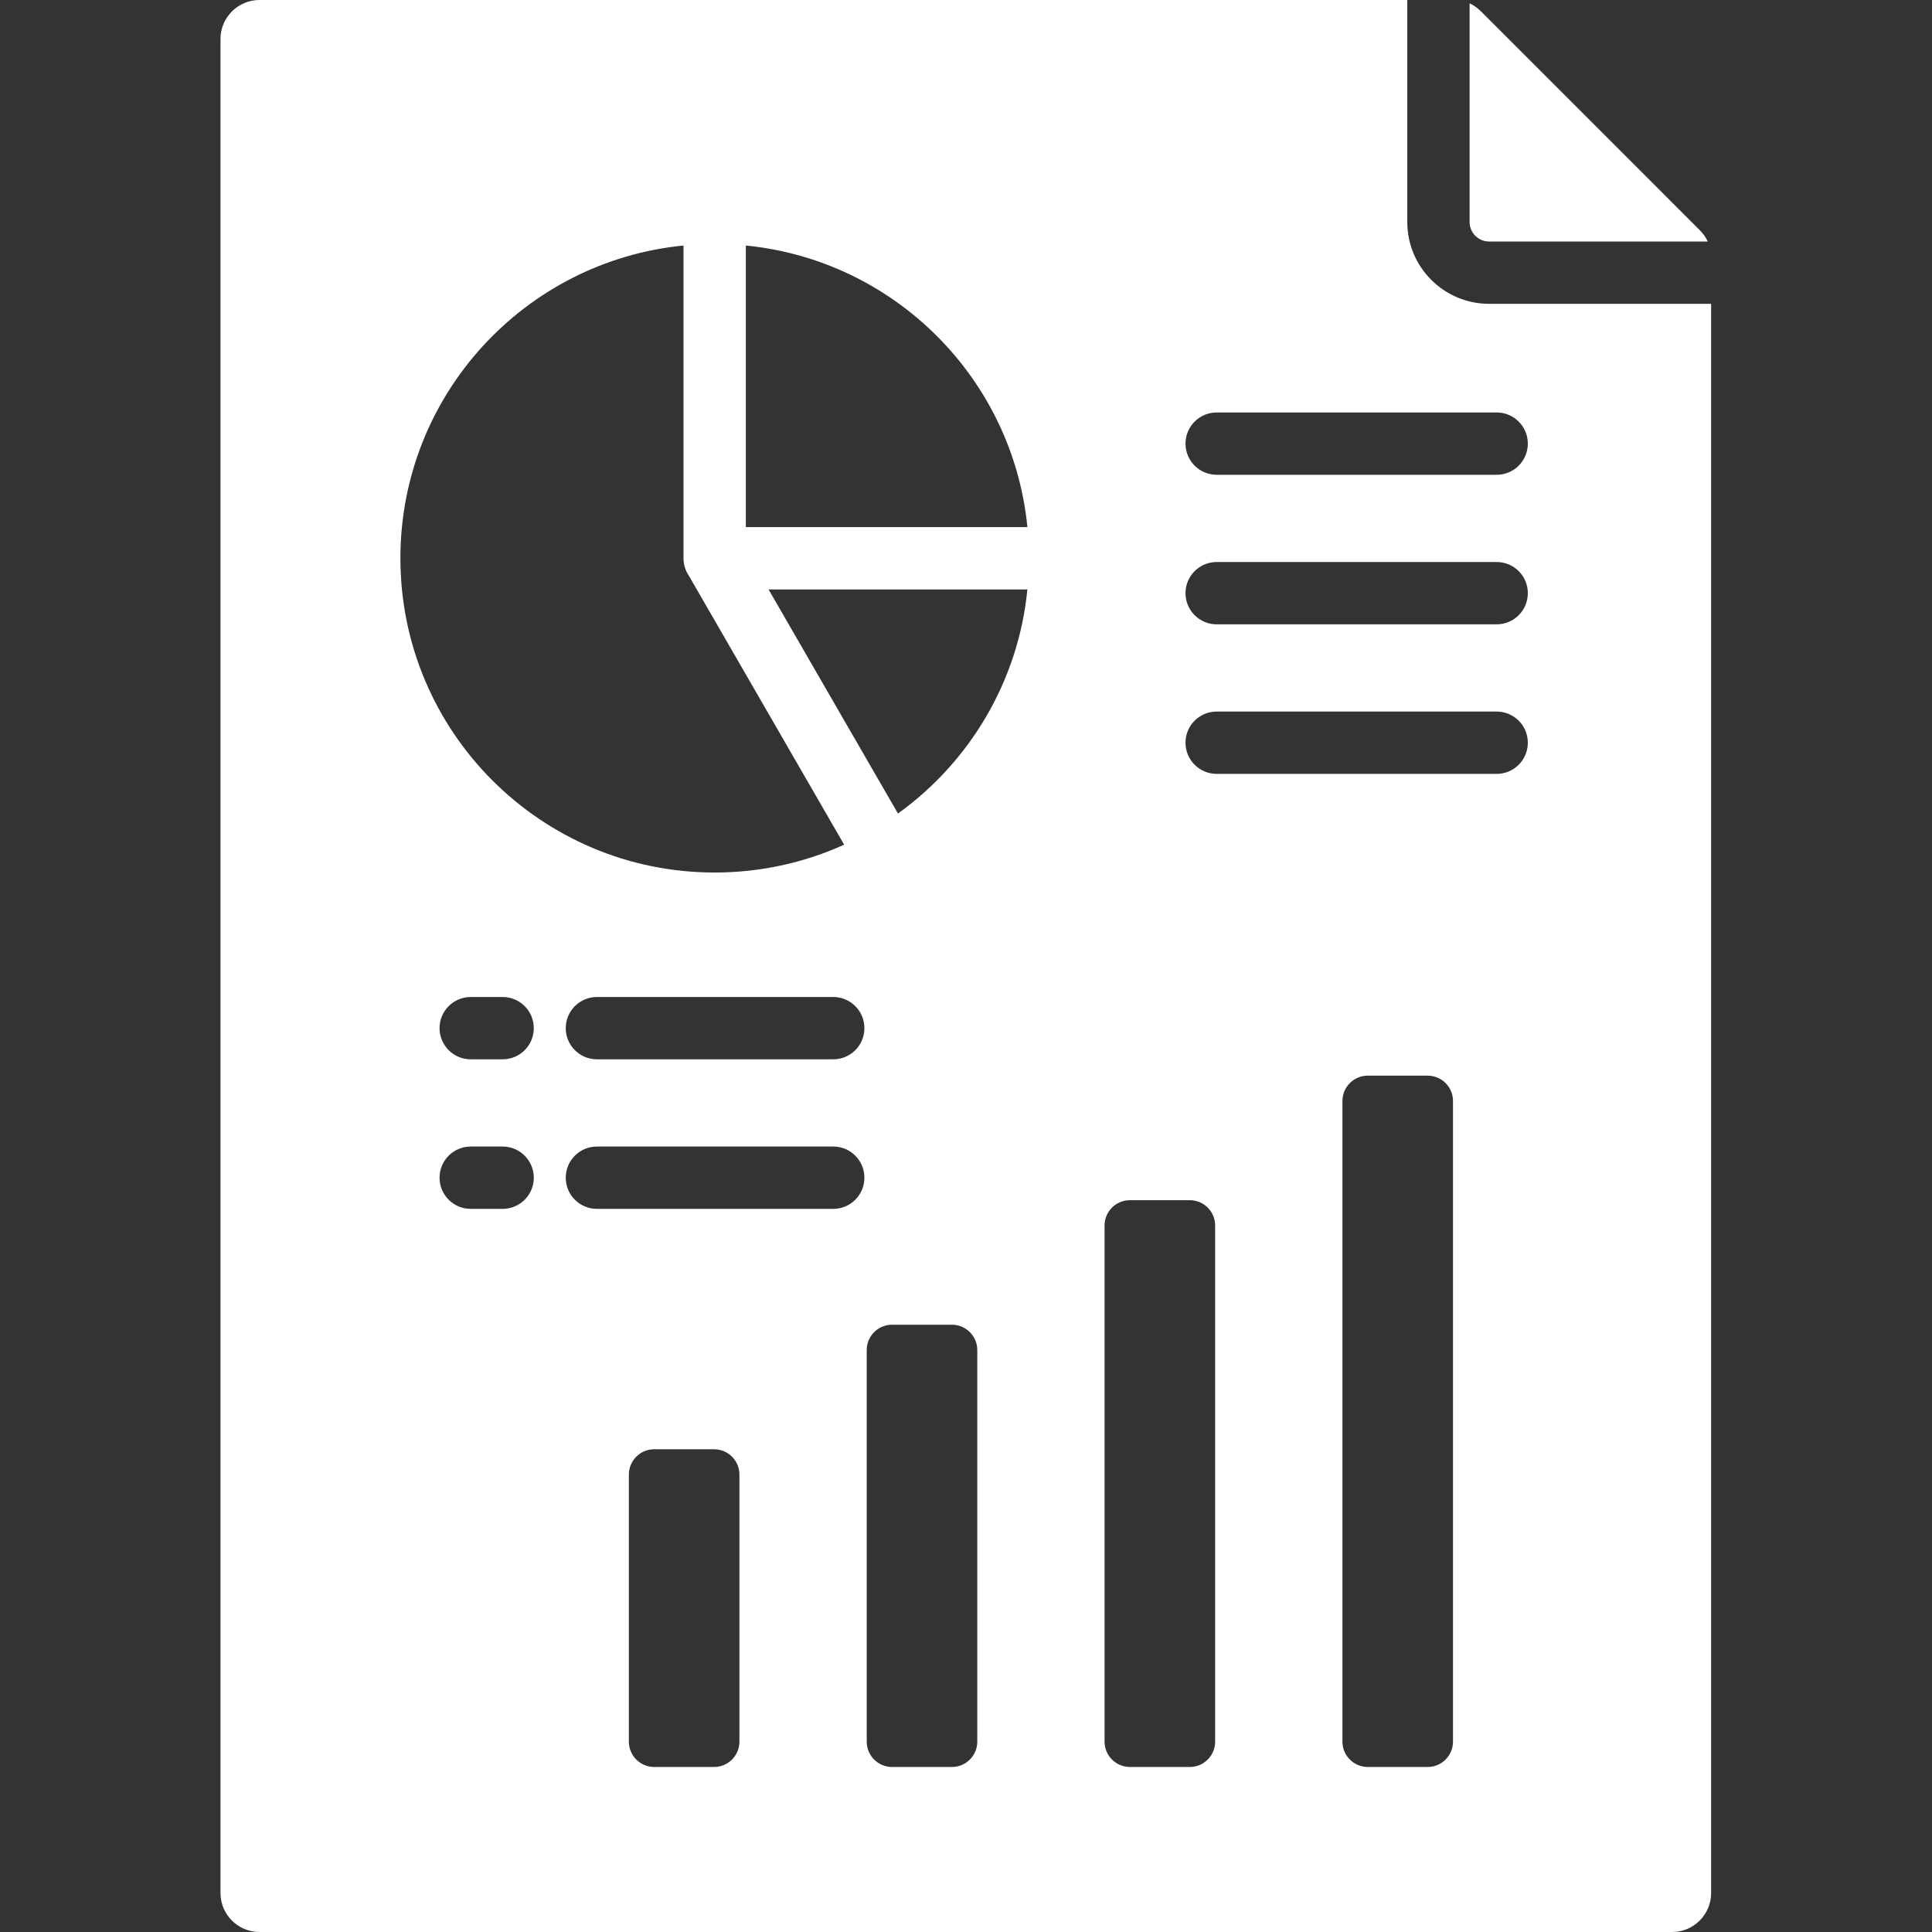 <svg xmlns="http://www.w3.org/2000/svg" xmlns:xlink="http://www.w3.org/1999/xlink" width="500" zoomAndPan="magnify" viewBox="0 0 375 375" height="500" preserveAspectRatio="xMidYMid meet" version="1.0"><rect x="0" y="0" width="375" height="375" fill="#333333" stroke="none"/><defs><clipPath id="9cb5ab5ce3"><path d="M 42.656 0 L 332.156 0 L 332.156 375 L 42.656 375 Z M 42.656 0 " clip-rule="nonzero"/></clipPath></defs><g clip-path="url(#9cb5ab5ce3)"><path fill="#ffffff" d="M 50.355 0 L 273.152 0 L 273.152 43.098 C 273.152 51.855 280.273 58.973 289.031 58.973 L 332.129 58.973 L 332.129 367.441 C 332.129 371.605 328.73 375 324.57 375 L 50.355 375 C 46.191 375 42.797 371.605 42.797 367.441 L 42.797 7.559 C 42.797 3.395 46.191 0 50.355 0 Z M 285.25 0.656 L 285.25 43.098 C 285.25 45.18 286.949 46.879 289.031 46.879 L 331.473 46.879 C 331.105 46.074 330.586 45.336 329.914 44.664 L 287.465 2.215 C 286.793 1.543 286.055 1.023 285.25 0.656 Z M 126.973 281.301 C 124.266 281.301 122.062 283.508 122.062 286.211 L 122.062 338.059 C 122.062 340.762 124.266 342.969 126.973 342.969 L 138.613 342.969 C 141.316 342.969 143.523 340.762 143.523 338.059 L 143.523 286.211 C 143.523 283.508 141.316 281.301 138.613 281.301 Z M 265.477 208.785 C 262.77 208.785 260.566 210.988 260.566 213.695 L 260.566 338.059 C 260.566 340.762 262.77 342.969 265.477 342.969 L 277.113 342.969 C 279.82 342.969 282.027 340.762 282.027 338.059 L 282.027 213.695 C 282.027 210.988 279.82 208.785 277.113 208.785 Z M 219.309 232.957 C 216.602 232.957 214.395 235.16 214.395 237.867 C 214.395 271.262 214.395 304.66 214.395 338.059 C 214.395 340.762 216.602 342.969 219.309 342.969 C 223.188 342.969 227.066 342.969 230.945 342.969 C 233.652 342.969 235.859 340.762 235.859 338.059 C 235.859 304.66 235.859 271.266 235.859 237.867 C 235.859 235.16 233.652 232.957 230.945 232.957 C 227.066 232.957 223.188 232.957 219.309 232.957 Z M 173.141 257.129 C 170.434 257.129 168.23 259.336 168.23 262.039 C 168.23 287.379 168.23 312.719 168.23 338.059 C 168.23 340.762 170.434 342.969 173.141 342.969 C 177.02 342.969 180.898 342.969 184.781 342.969 C 187.484 342.969 189.691 340.762 189.691 338.059 C 189.691 312.719 189.691 287.379 189.691 262.039 C 189.691 259.336 187.484 257.129 184.781 257.129 C 180.898 257.129 177.02 257.129 173.141 257.129 Z M 115.863 205.613 L 161.734 205.613 C 165.074 205.613 167.781 202.906 167.781 199.566 C 167.781 196.227 165.074 193.516 161.734 193.516 L 115.863 193.516 C 112.52 193.516 109.812 196.227 109.812 199.566 C 109.812 202.906 112.52 205.613 115.863 205.613 Z M 91.363 234.641 L 97.562 234.641 C 100.902 234.641 103.609 231.934 103.609 228.594 C 103.609 225.254 100.902 222.543 97.562 222.543 L 91.363 222.543 C 88.023 222.543 85.316 225.254 85.316 228.594 C 85.316 231.934 88.023 234.641 91.363 234.641 Z M 91.363 205.613 L 97.562 205.613 C 100.902 205.613 103.609 202.906 103.609 199.566 C 103.609 196.227 100.902 193.516 97.562 193.516 L 91.363 193.516 C 88.023 193.516 85.316 196.227 85.316 199.566 C 85.316 202.906 88.023 205.613 91.363 205.613 Z M 115.863 234.641 L 161.734 234.641 C 165.074 234.641 167.781 231.934 167.781 228.594 C 167.781 225.254 165.074 222.543 161.734 222.543 L 115.863 222.543 C 112.52 222.543 109.812 225.254 109.812 228.594 C 109.812 231.934 112.52 234.641 115.863 234.641 Z M 236.156 150.211 L 290.5 150.211 C 293.844 150.211 296.551 147.5 296.551 144.16 C 296.551 140.82 293.844 138.113 290.5 138.113 L 236.156 138.113 C 232.816 138.113 230.105 140.82 230.105 144.16 C 230.105 147.5 232.816 150.211 236.156 150.211 Z M 236.156 121.184 L 290.5 121.184 C 293.844 121.184 296.551 118.473 296.551 115.133 C 296.551 111.793 293.844 109.086 290.5 109.086 L 236.156 109.086 C 232.816 109.086 230.105 111.793 230.105 115.133 C 230.105 118.473 232.816 121.184 236.156 121.184 Z M 236.156 92.156 L 290.5 92.156 C 293.844 92.156 296.551 89.449 296.551 86.105 C 296.551 82.766 293.844 80.059 290.5 80.059 L 236.156 80.059 C 232.816 80.059 230.105 82.766 230.105 86.105 C 230.105 89.449 232.816 92.156 236.156 92.156 Z M 132.668 47.656 C 101.82 50.695 77.719 76.711 77.719 108.355 C 77.719 142.043 105.031 169.355 138.719 169.355 C 147.676 169.355 156.184 167.422 163.848 163.953 L 133.703 111.738 C 133.051 110.773 132.668 109.609 132.668 108.355 Z M 174.293 157.906 C 188.148 147.941 197.656 132.312 199.418 114.406 L 149.176 114.406 Z M 199.418 102.309 C 196.578 73.449 173.625 50.496 144.766 47.656 L 144.766 102.309 Z M 199.418 102.309 " fill-opacity="1" fill-rule="evenodd"/></g></svg>